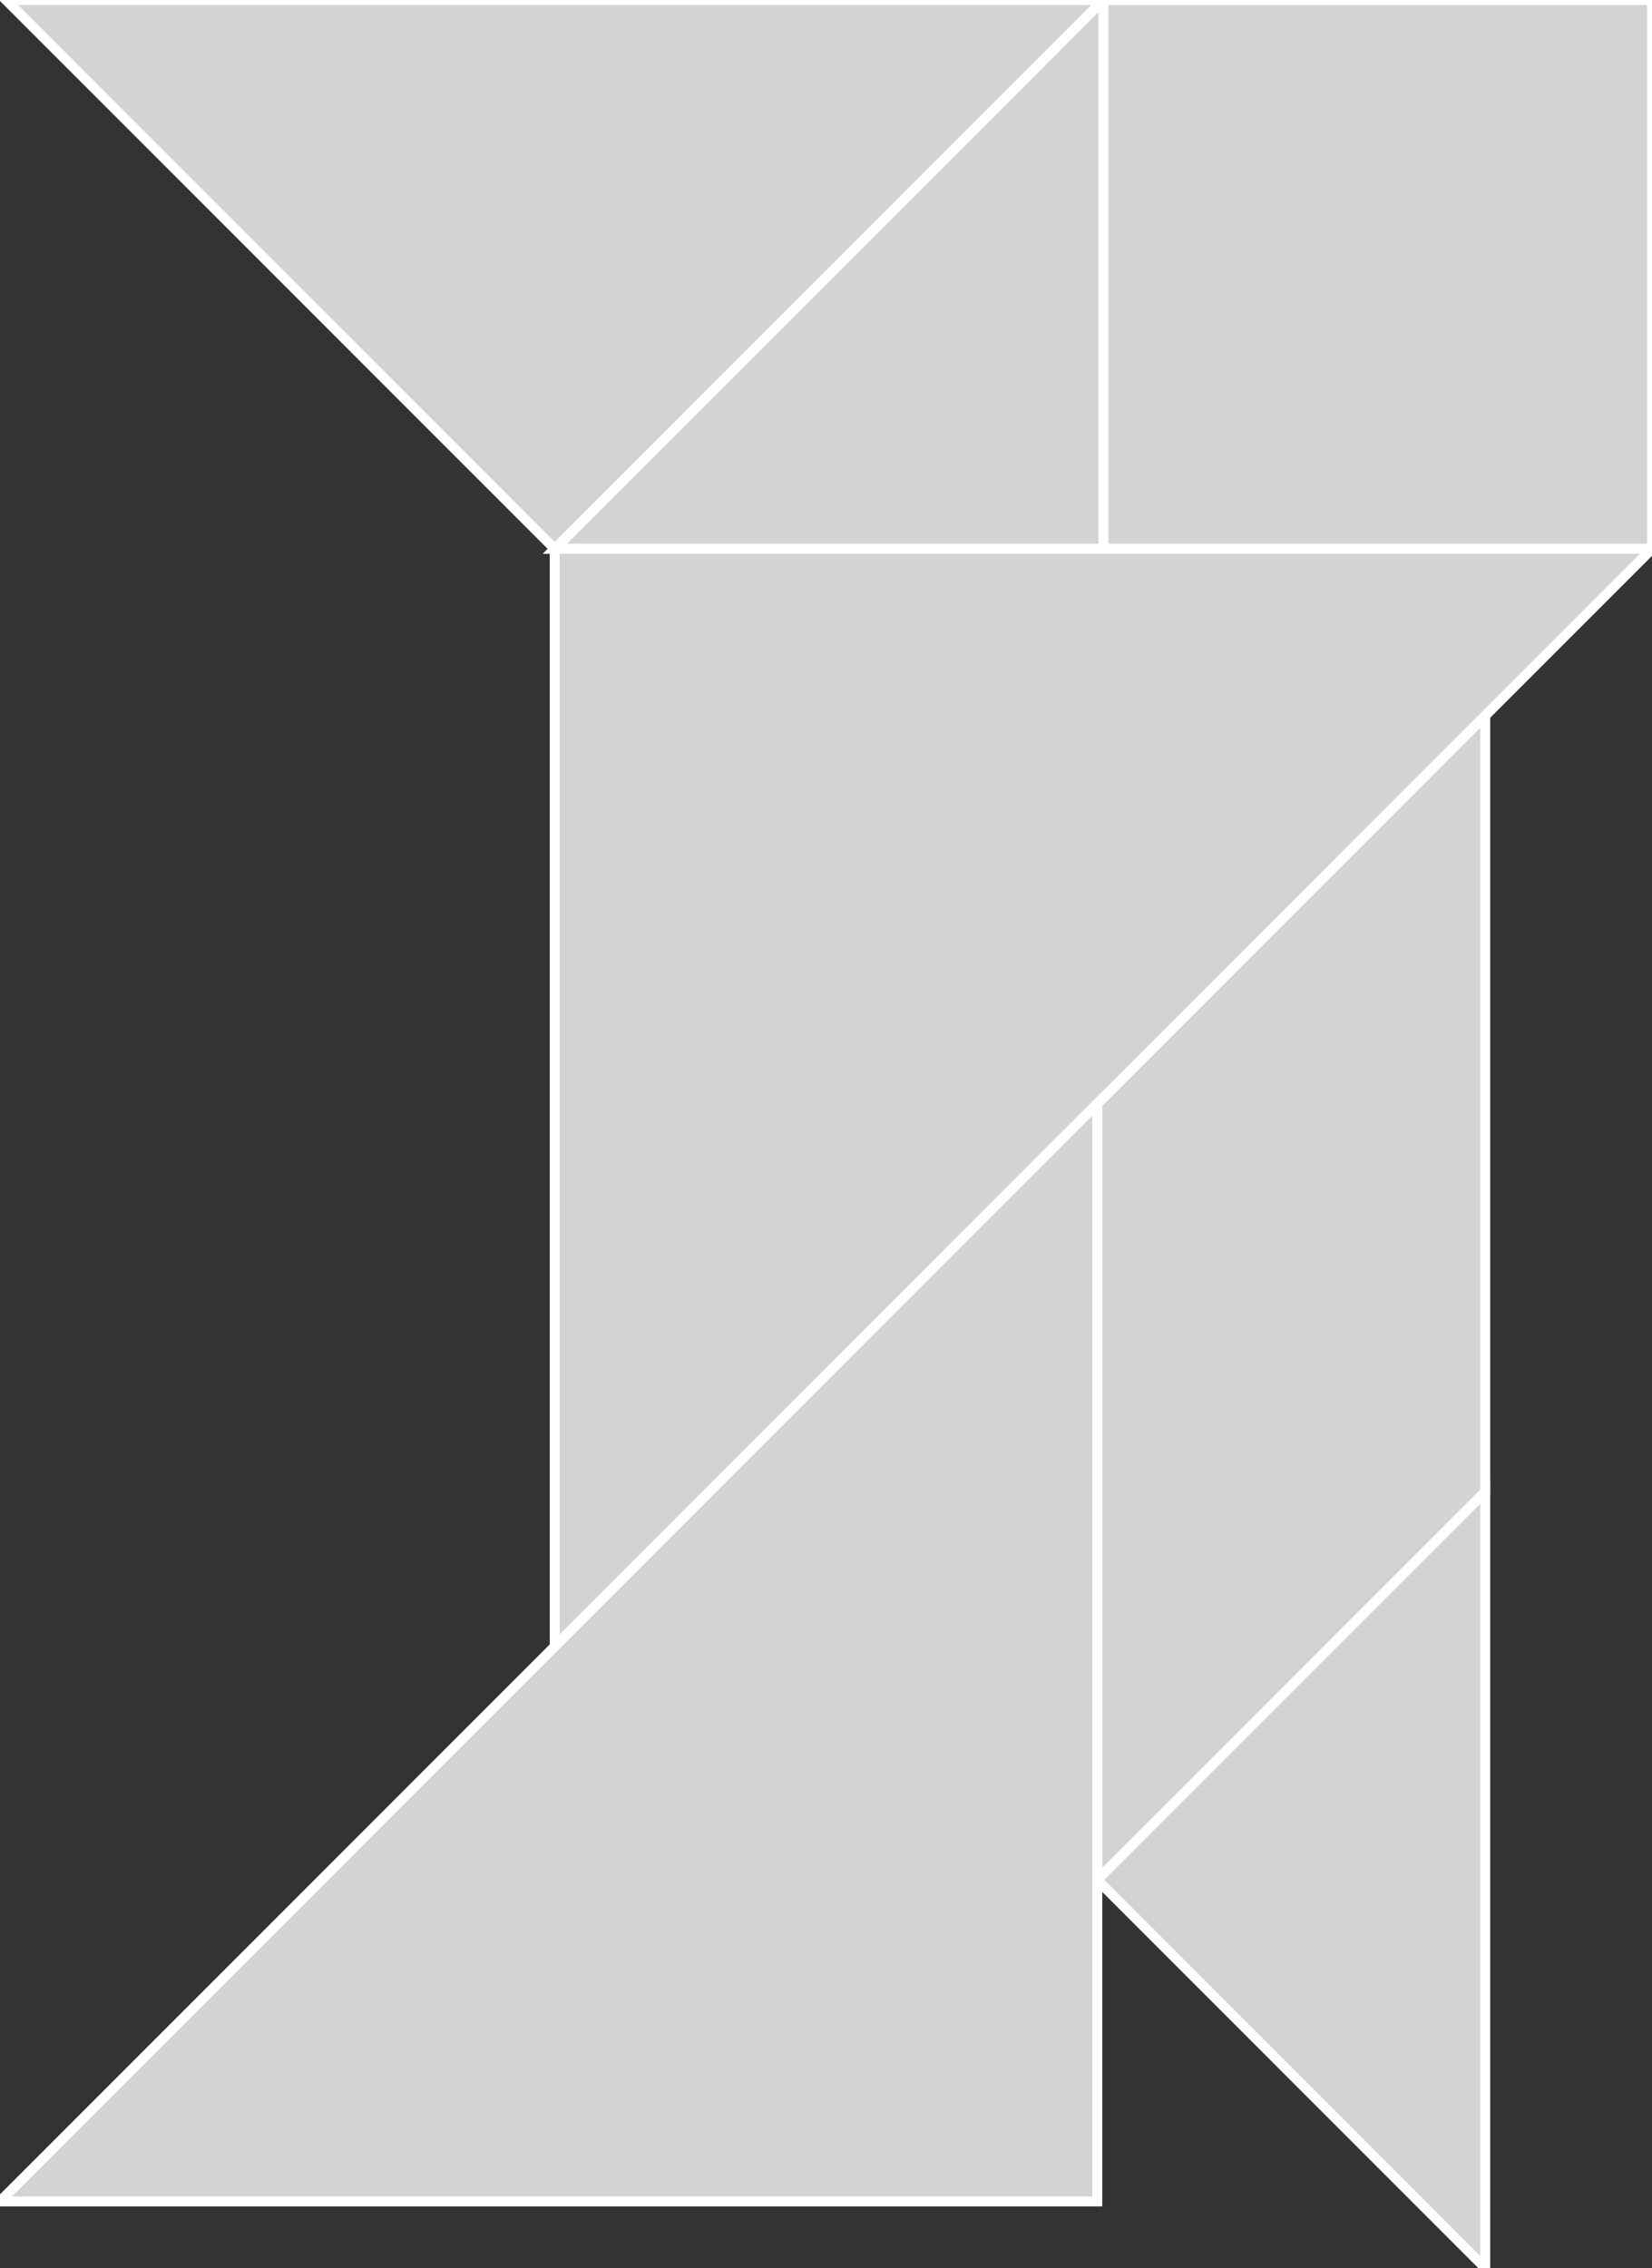 <?xml version="1.0" encoding="utf-8"?>
<svg baseProfile="full" height="100%" version="1.1" viewBox="0 0 165.609 227.282" width="100%" xmlns="http://www.w3.org/2000/svg" xmlns:ev="http://www.w3.org/2001/xml-events" xmlns:xlink="http://www.w3.org/1999/xlink"><rect x="0" y="0" width="165.609" height="227.282" fill="#333333" stroke="none"/><defs/><polygon fill="lightgray" id="1" points="110.609,0.0 165.609,0.0 165.609,55.0 110.609,55.0" stroke="white" strokewidth="1"/><polygon fill="lightgray" id="2" points="110.0,188.391 110.0,110.609 148.891,71.718 148.891,149.5" stroke="white" strokewidth="1"/><polygon fill="lightgray" id="3" points="148.891,227.282 110.0,188.391 148.891,149.5" stroke="white" strokewidth="1"/><polygon fill="lightgray" id="4" points="110.609,55.0 55.609,55.0 110.609,0.0" stroke="white" strokewidth="1"/><polygon fill="lightgray" id="5" points="55.609,55.0 110.609,0.0 0.609,0.0" stroke="white" strokewidth="1"/><polygon fill="lightgray" id="6" points="55.609,165.0 165.609,55.0 55.609,55.0" stroke="white" strokewidth="1"/><polygon fill="lightgray" id="7" points="110.0,220.609 0.0,220.609 110.0,110.609" stroke="white" strokewidth="1"/></svg>